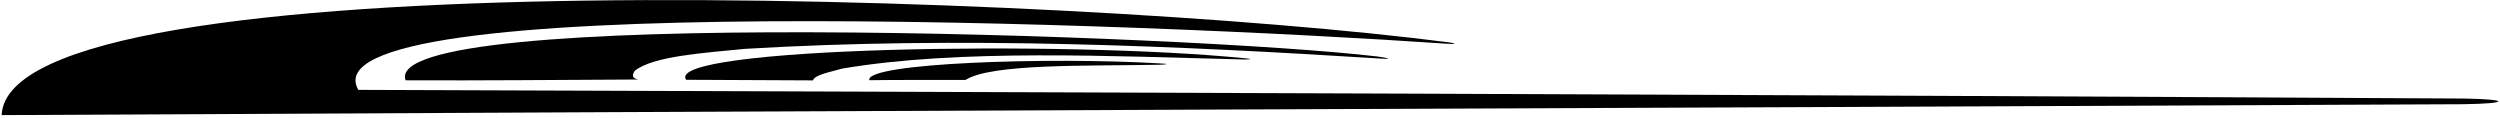 <?xml version="1.0" encoding="UTF-8"?>
<svg xmlns="http://www.w3.org/2000/svg" xmlns:xlink="http://www.w3.org/1999/xlink" width="530pt" height="25pt" viewBox="0 0 530 25" version="1.1">
<g id="surface1">
<path style=" stroke:none;fill-rule:nonzero;fill:rgb(0%,0%,0%);fill-opacity:1;" d="M 522.355 20.891 C 374.957 20.051 224.578 19.582 75.965 19.051 C 63.773 -2.211 242.016 4.816 306.684 9.27 C 308.688 9.41 308.914 9.199 307.074 8.965 C 226.691 -1.367 1.82 -9.402 0.348 24.402 C 173.223 23.488 348.137 22.922 522.156 22.094 C 532.152 21.961 532.055 21.039 522.355 20.891 "/>
<path style=" stroke:none;fill-rule:nonzero;fill:rgb(0%,0%,0%);fill-opacity:1;" d="M 291.922 11.965 C 252.48 7.324 80.32 1.266 85.98 17.023 C 102.152 17.102 118.477 16.934 135.258 16.855 C 133.562 16.449 134.309 15.574 134.543 15.031 C 138.414 11.887 149.273 11.219 158.012 10.352 C 203.645 7.633 249.625 9.715 292.562 12.41 C 296.059 12.664 293.426 12.141 291.922 11.965 "/>
<path style=" stroke:none;fill-rule:nonzero;fill:rgb(0%,0%,0%);fill-opacity:1;" d="M 264.102 12.367 C 225.539 8.512 140.676 9.973 145.453 16.914 C 153.977 16.949 163.383 17.008 172.348 17.043 C 172.809 15.809 175.684 15.371 178.539 14.543 C 203.449 10.328 235.828 11.918 263.738 12.613 C 264.508 12.633 266.082 12.543 264.102 12.367 "/>
<path style=" stroke:none;fill-rule:nonzero;fill:rgb(0%,0%,0%);fill-opacity:1;" d="M 184.297 17.004 C 190.371 16.91 198.262 16.969 204.688 16.945 C 210.18 13.434 230.742 14.02 245.66 13.73 C 246.797 13.711 248.703 13.547 245.66 13.43 C 222.375 12.066 183.355 13.332 184.297 17.004 "/>
</g>
</svg>
